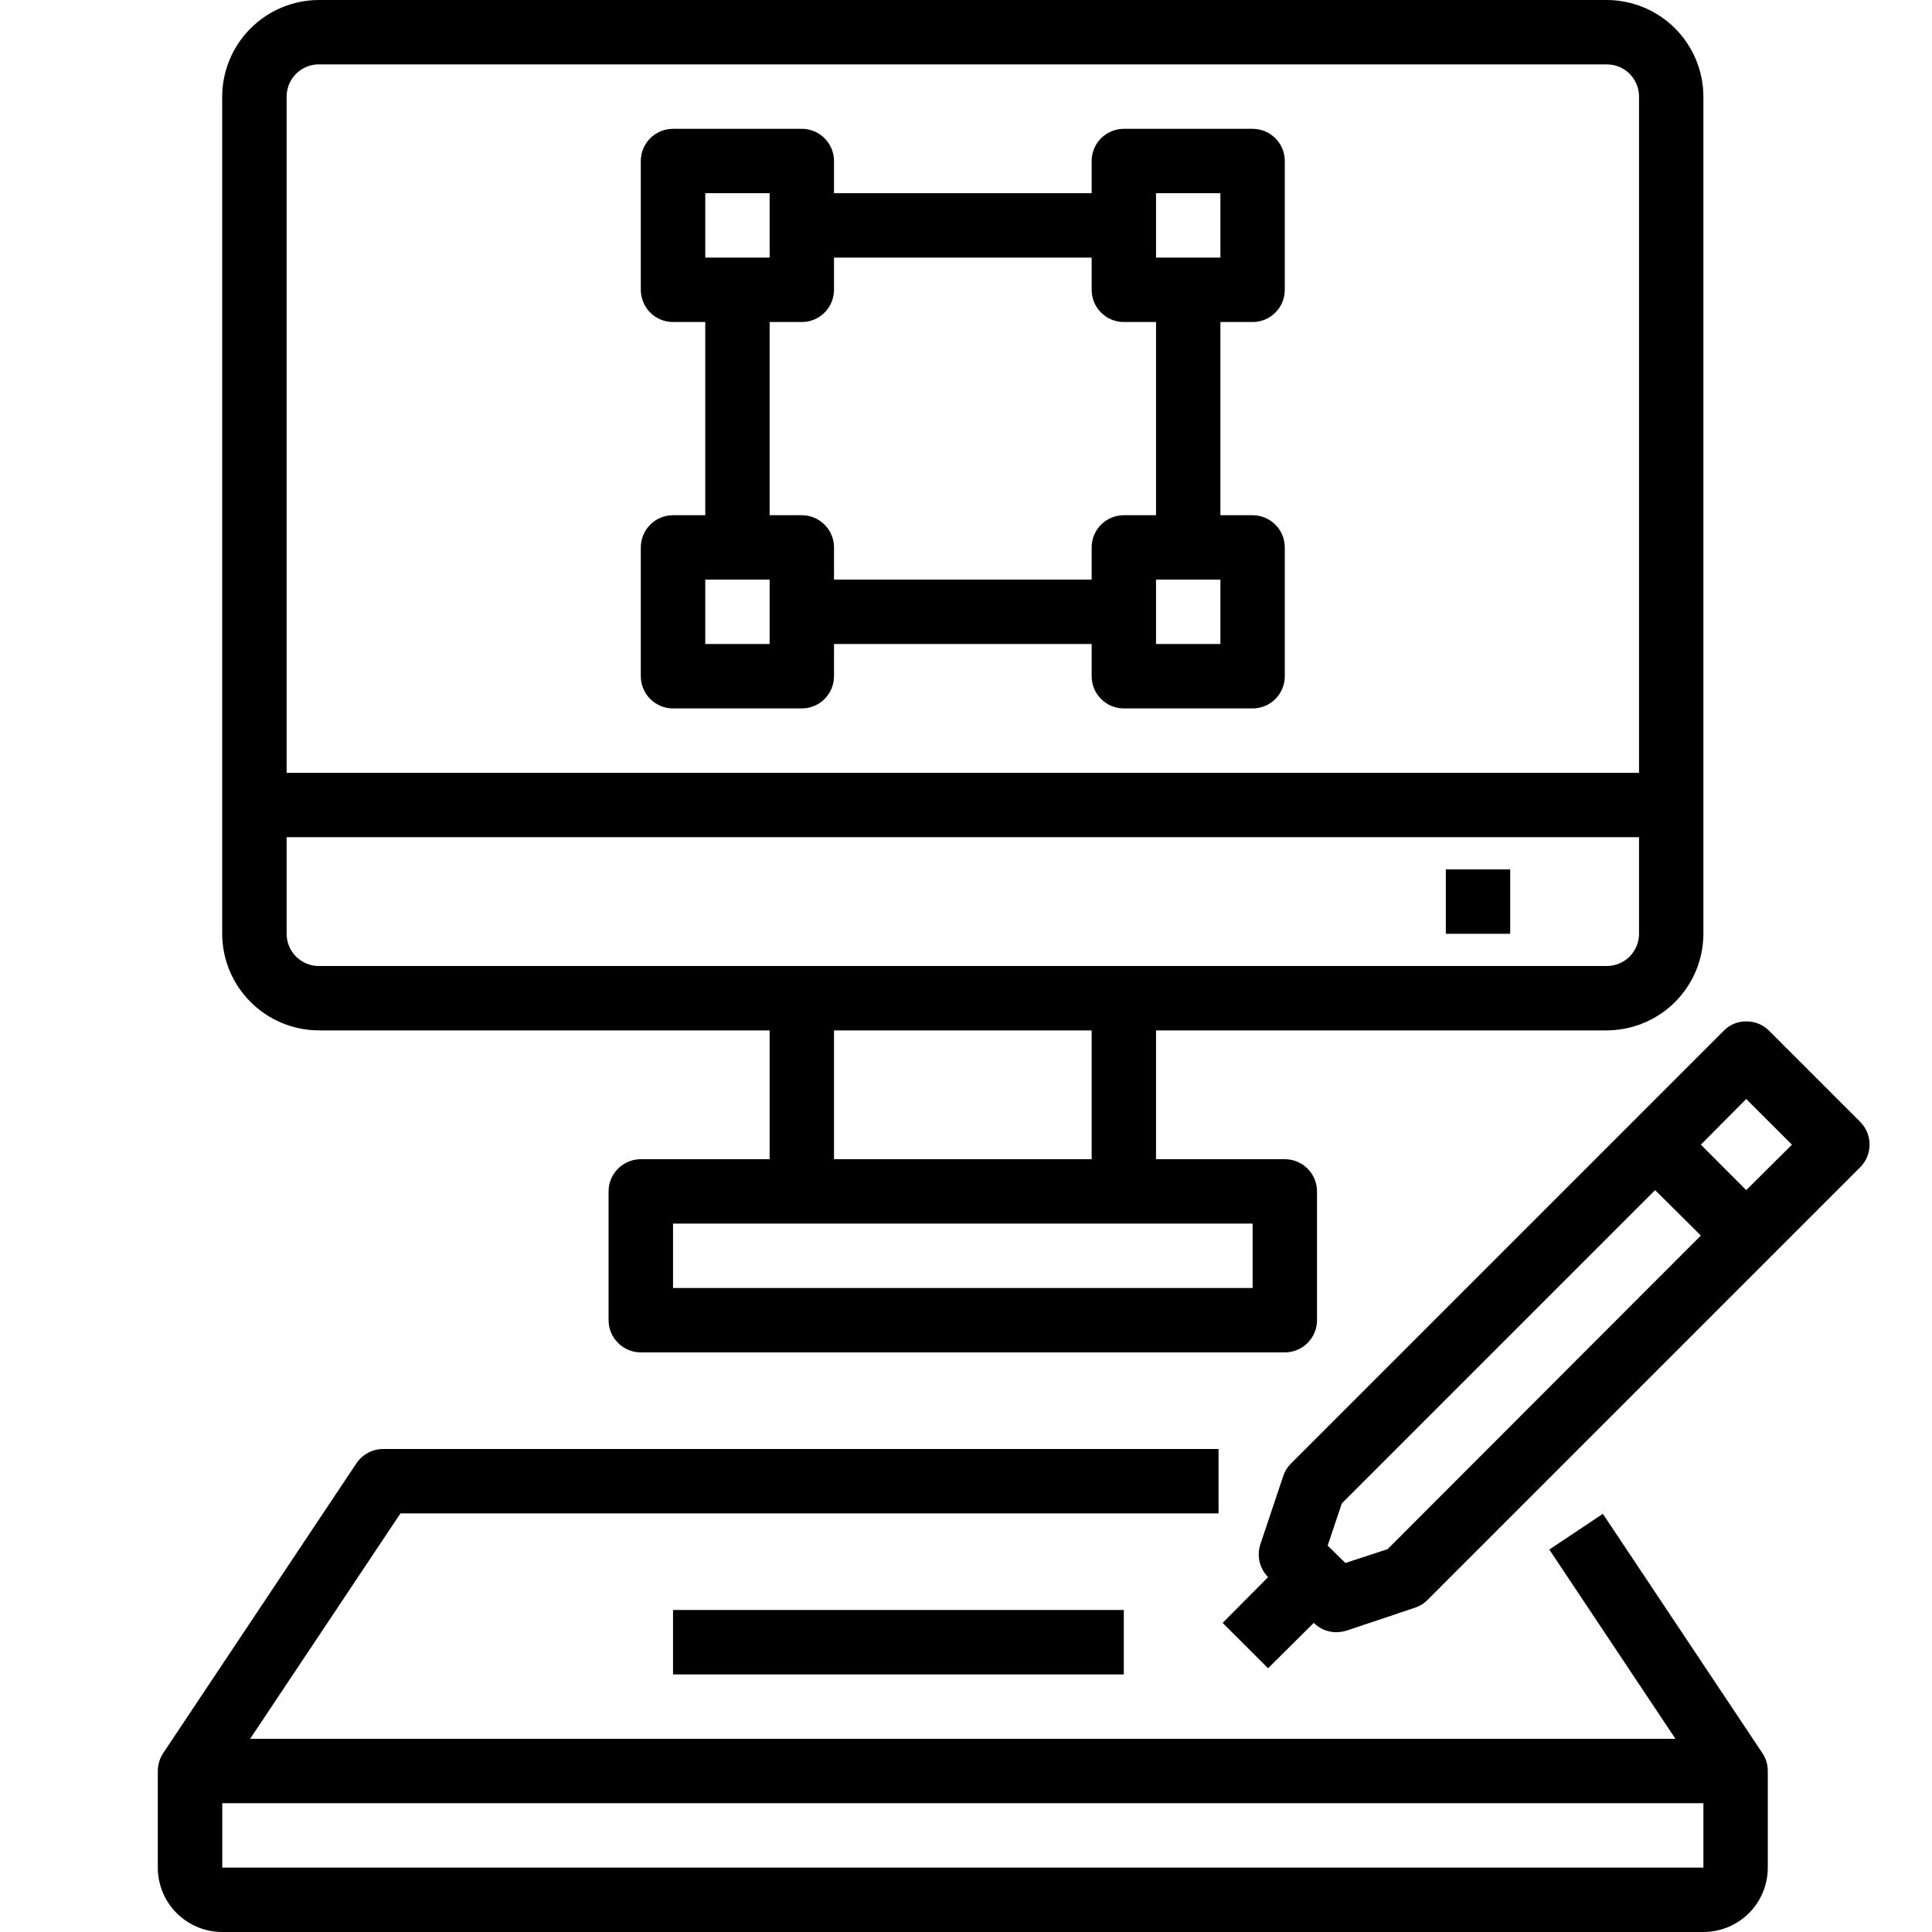 <svg width="25" height="25" viewBox="0 0 25 25" fill="none" xmlns="http://www.w3.org/2000/svg">
<g clip-path="url(#clip0_11_2)">
<path d="M20.741 19.589L20.048 20.051L21.68 22.5H3.237L5.182 19.583H15.768V18.75H4.959C4.89 18.75 4.823 18.767 4.762 18.799C4.702 18.832 4.65 18.878 4.612 18.935L2.112 22.685C2.067 22.754 2.042 22.834 2.042 22.917V24.167C2.042 24.388 2.13 24.6 2.286 24.756C2.443 24.912 2.654 25 2.876 25H22.042C22.263 25 22.475 24.912 22.631 24.756C22.788 24.6 22.875 24.388 22.875 24.167V22.917C22.875 22.834 22.851 22.754 22.805 22.685L20.741 19.589ZM2.876 24.167V23.333H22.042V24.167H2.876Z" fill="black"/>
<path d="M20.792 0H4.125C3.794 0.001 3.477 0.133 3.243 0.367C3.008 0.601 2.876 0.919 2.875 1.25V12.083C2.876 12.415 3.008 12.732 3.243 12.966C3.477 13.2 3.794 13.332 4.125 13.333H9.959V15H8.292C8.182 15 8.076 15.044 7.998 15.122C7.919 15.2 7.875 15.306 7.875 15.417V17.083C7.875 17.194 7.919 17.3 7.998 17.378C8.076 17.456 8.182 17.5 8.292 17.5H16.625C16.736 17.5 16.842 17.456 16.92 17.378C16.998 17.3 17.042 17.194 17.042 17.083V15.417C17.042 15.306 16.998 15.2 16.92 15.122C16.842 15.044 16.736 15 16.625 15H14.959V13.333H20.792C21.123 13.332 21.441 13.2 21.675 12.966C21.909 12.732 22.041 12.415 22.042 12.083V1.25C22.041 0.919 21.909 0.601 21.675 0.367C21.441 0.133 21.123 0.001 20.792 0V0ZM16.209 15.833V16.667H8.709V15.833H16.209ZM10.792 15V13.333H14.126V15H10.792ZM21.209 12.083C21.209 12.194 21.165 12.3 21.087 12.378C21.009 12.456 20.903 12.5 20.792 12.5H4.125C4.015 12.5 3.909 12.456 3.831 12.378C3.753 12.3 3.709 12.194 3.709 12.083V10.833H21.209V12.083ZM21.209 10H3.709V1.25C3.709 1.139 3.753 1.034 3.831 0.955C3.909 0.877 4.015 0.833 4.125 0.833H20.792C20.903 0.833 21.009 0.877 21.087 0.955C21.165 1.034 21.209 1.139 21.209 1.25V10Z" fill="black"/>
<path d="M18.709 11.25H19.542V12.083H18.709V11.25Z" fill="black"/>
<path d="M8.709 9.167H10.376C10.486 9.167 10.592 9.123 10.67 9.045C10.748 8.966 10.792 8.86 10.792 8.75V8.333H14.126V8.75C14.126 8.86 14.169 8.966 14.248 9.045C14.326 9.123 14.432 9.167 14.542 9.167H16.209C16.319 9.167 16.425 9.123 16.503 9.045C16.582 8.966 16.625 8.86 16.625 8.75V7.083C16.625 6.973 16.582 6.867 16.503 6.789C16.425 6.711 16.319 6.667 16.209 6.667H15.792V4.167H16.209C16.319 4.167 16.425 4.123 16.503 4.045C16.582 3.966 16.625 3.86 16.625 3.75V2.083C16.625 1.973 16.582 1.867 16.503 1.789C16.425 1.711 16.319 1.667 16.209 1.667H14.542C14.432 1.667 14.326 1.711 14.248 1.789C14.169 1.867 14.126 1.973 14.126 2.083V2.5H10.792V2.083C10.792 1.973 10.748 1.867 10.67 1.789C10.592 1.711 10.486 1.667 10.376 1.667H8.709C8.598 1.667 8.492 1.711 8.414 1.789C8.336 1.867 8.292 1.973 8.292 2.083V3.75C8.292 3.86 8.336 3.966 8.414 4.045C8.492 4.123 8.598 4.167 8.709 4.167H9.126V6.667H8.709C8.598 6.667 8.492 6.711 8.414 6.789C8.336 6.867 8.292 6.973 8.292 7.083V8.75C8.292 8.86 8.336 8.966 8.414 9.045C8.492 9.123 8.598 9.167 8.709 9.167ZM15.792 8.333H14.959V7.5H15.792V8.333ZM14.959 2.5H15.792V3.333H14.959V2.5ZM9.126 2.5H9.959V3.333H9.126V2.5ZM9.959 4.167H10.376C10.486 4.167 10.592 4.123 10.67 4.045C10.748 3.966 10.792 3.86 10.792 3.75V3.333H14.126V3.75C14.126 3.86 14.169 3.966 14.248 4.045C14.326 4.123 14.432 4.167 14.542 4.167H14.959V6.667H14.542C14.432 6.667 14.326 6.711 14.248 6.789C14.169 6.867 14.126 6.973 14.126 7.083V7.5H10.792V7.083C10.792 6.973 10.748 6.867 10.67 6.789C10.592 6.711 10.486 6.667 10.376 6.667H9.959V4.167ZM9.126 7.5H9.959V8.333H9.126V7.5Z" fill="black"/>
<path d="M8.709 20.833H14.542V21.667H8.709V20.833Z" fill="black"/>
<path d="M24.071 14.517L22.892 13.338C22.853 13.299 22.807 13.268 22.756 13.247C22.706 13.227 22.651 13.216 22.596 13.217C22.542 13.216 22.488 13.227 22.438 13.247C22.388 13.268 22.343 13.299 22.305 13.338L16.705 18.938C16.659 18.983 16.625 19.039 16.605 19.1L16.309 19.983C16.285 20.057 16.282 20.135 16.299 20.21C16.317 20.285 16.355 20.353 16.409 20.408L15.821 21L16.409 21.587L17 21C17.039 21.038 17.084 21.069 17.134 21.09C17.184 21.11 17.238 21.121 17.292 21.121C17.337 21.12 17.382 21.113 17.425 21.1L18.309 20.804C18.37 20.784 18.426 20.75 18.471 20.704L24.071 15.104C24.149 15.026 24.192 14.921 24.192 14.81C24.192 14.7 24.149 14.595 24.071 14.517V14.517ZM17.955 20.046L17.409 20.225L17.18 20L17.363 19.454L21.417 15.4L22.009 15.988L17.955 20.046ZM22.596 15.4L22.009 14.812L22.596 14.221L23.188 14.812L22.596 15.4Z" fill="black"/>
</g>
<defs>
<clipPath id="clip0_11_2">
<rect width="25" height="25" fill="white"/>
</clipPath>
</defs>
</svg>

